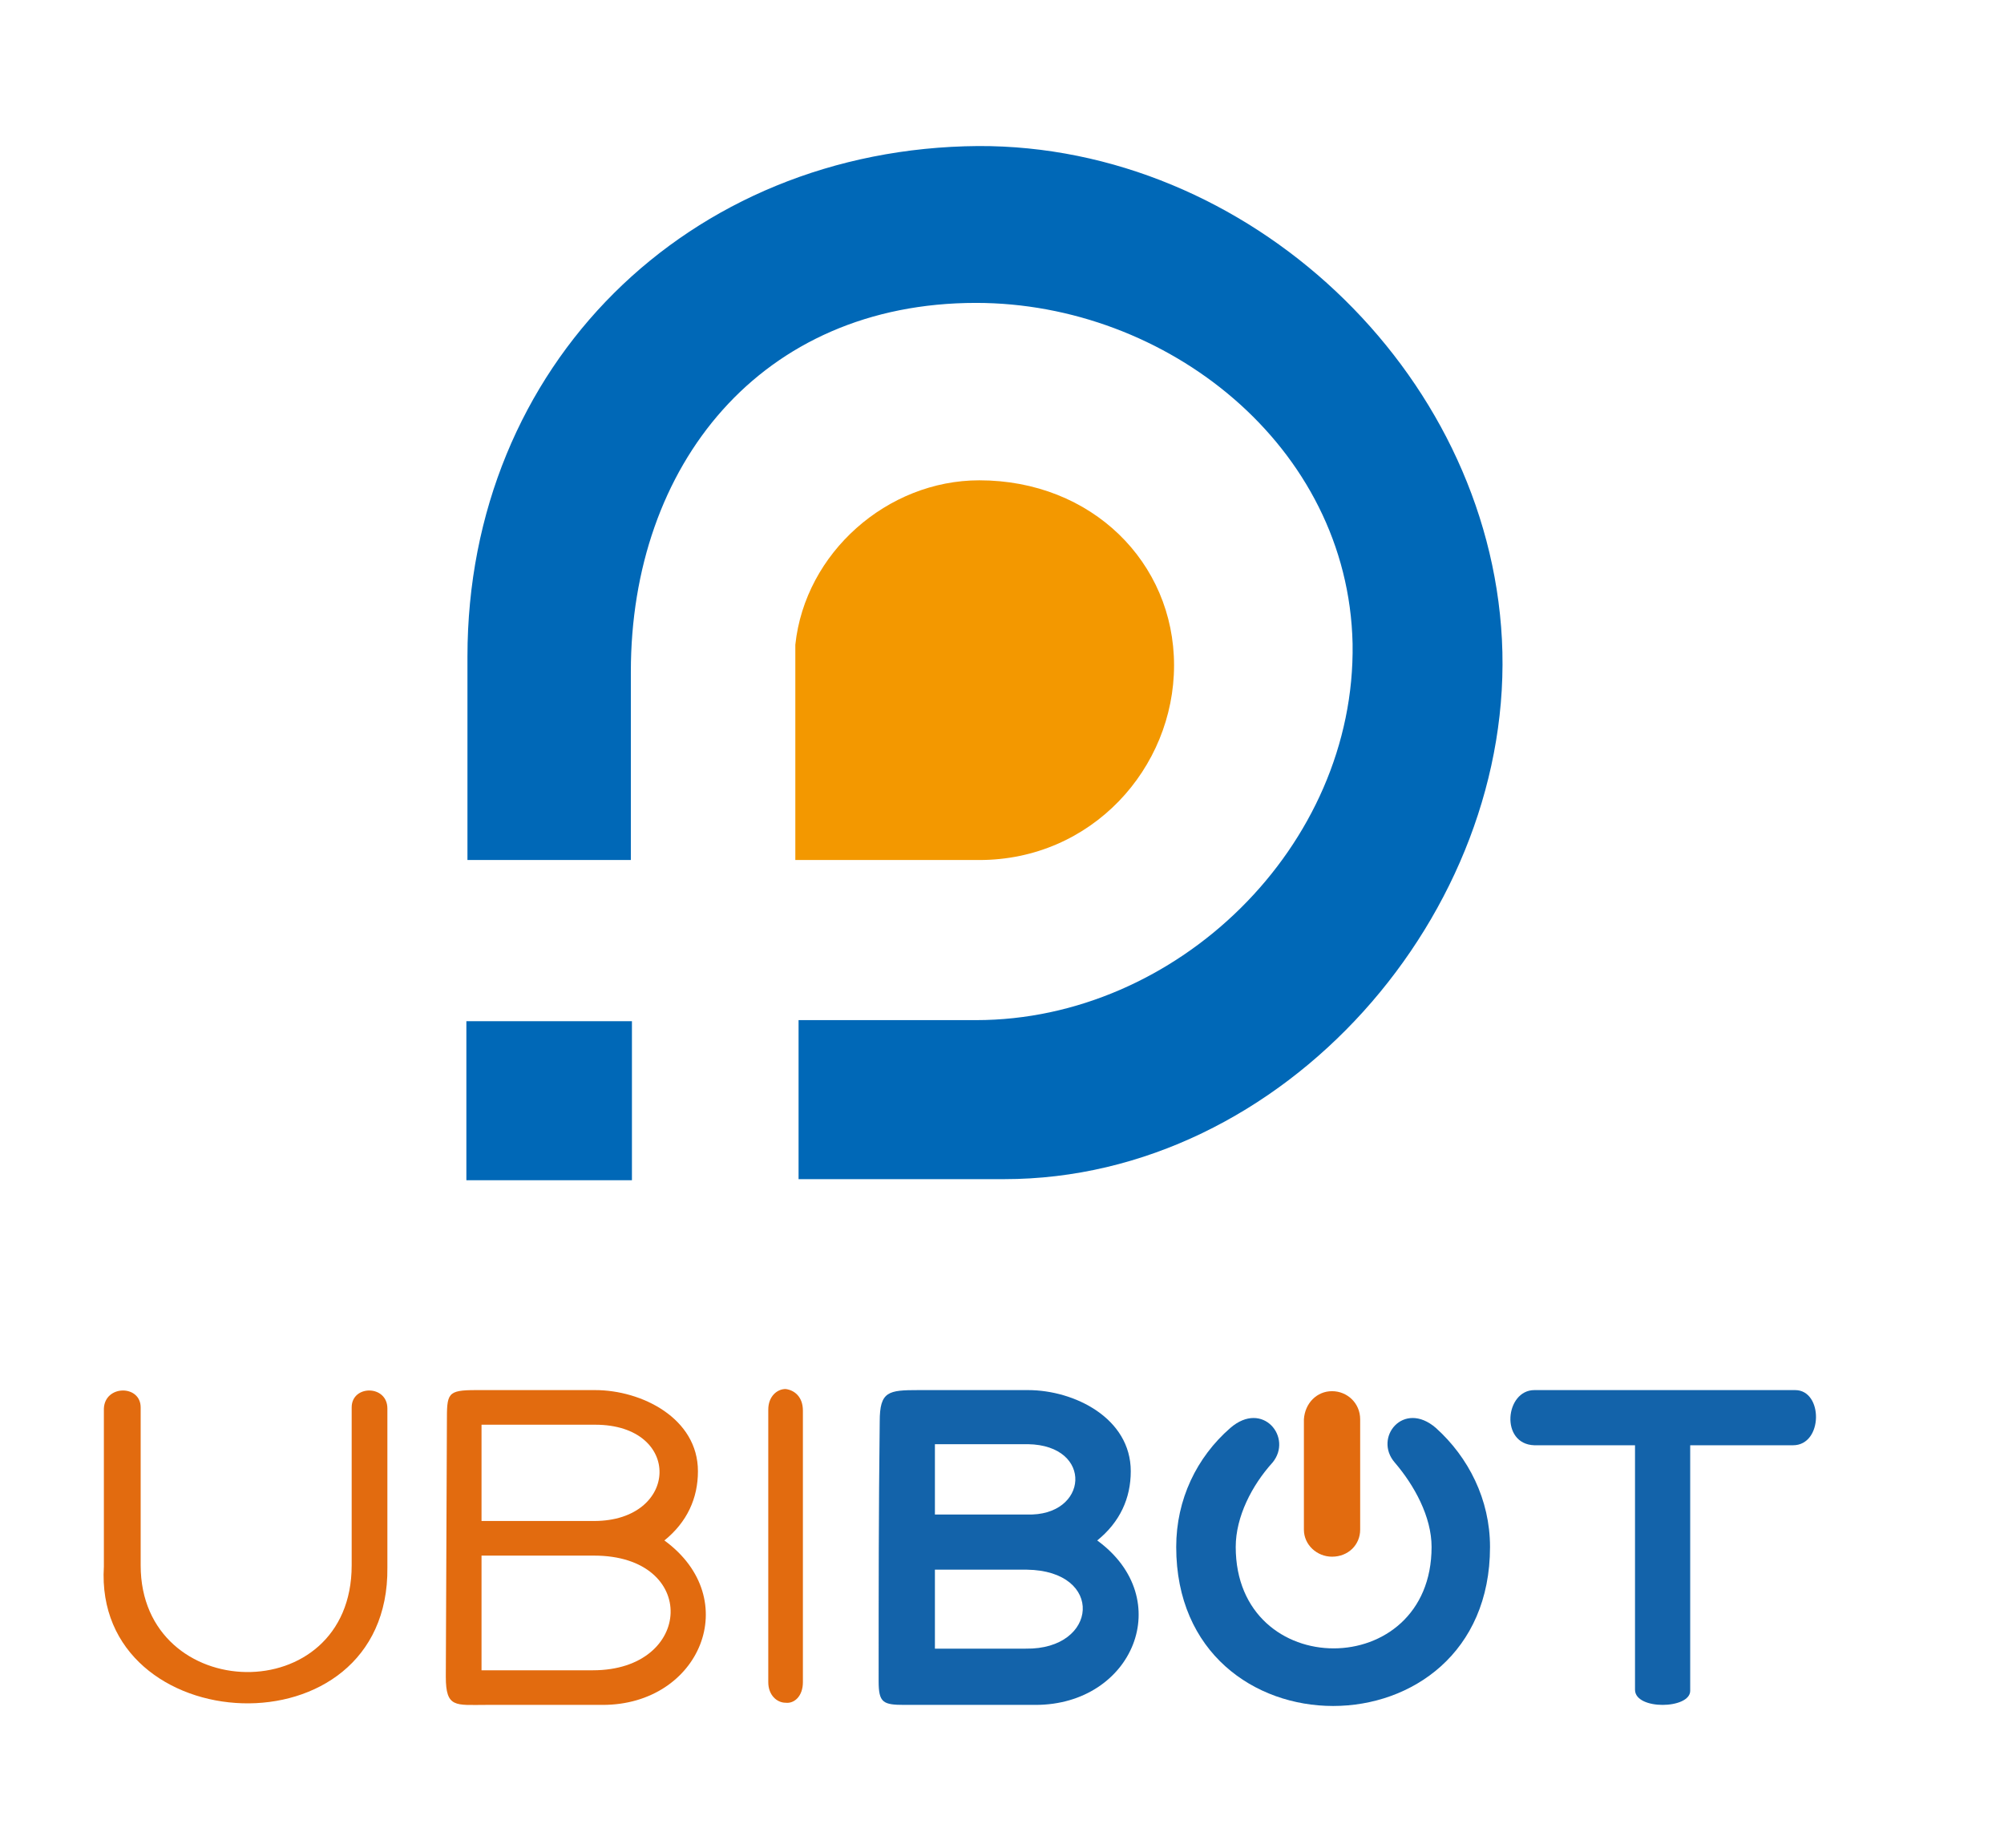 <?xml version="1.0" encoding="utf-8"?>
<!-- Generator: Adobe Illustrator 24.0.0, SVG Export Plug-In . SVG Version: 6.00 Build 0)  -->
<svg version="1.1" id="图层_1" xmlns="http://www.w3.org/2000/svg" xmlns:xlink="http://www.w3.org/1999/xlink" x="0px" y="0px"
	 viewBox="0 0 185.2 170.8" style="enable-background:new 0 0 185.2 170.8;" xml:space="preserve">
<style type="text/css">
	.st0{fill-rule:evenodd;clip-rule:evenodd;fill:#E26B0F;}
	.st1{fill-rule:evenodd;clip-rule:evenodd;fill:#1363AA;}
	.st2{fill-rule:evenodd;clip-rule:evenodd;fill:#F39800;}
	.st3{fill-rule:evenodd;clip-rule:evenodd;fill:#0068B7;}
</style>
<g>
	<g>
		<path class="st0" d="M44,128.5c3.6,0,7.7,0,11,0c4.3,0,9.5,2.6,9.5,7.5c0,2.5-1,4.7-3.1,6.4c7.4,5.4,3.3,15.2-5.7,15.2
			c-3.7,0-7.2,0-10.8,0c-2.8,0-3.7,0.3-3.7-2.6l0.1-23.5C41.3,128.8,41.3,128.5,44,128.5L44,128.5z M55,131.7H44.5v8.9h10.4
			C62.8,140.6,63.1,131.7,55,131.7L55,131.7z M54.8,154.4c9.3,0,9.8-10.6,0.1-10.6H44.5c0,2.5,0,8,0,10.6H54.8z"/>
		<path class="st0" d="M74.2,130.4v25.1c0,1.3-0.8,2-1.6,1.9c-0.8,0-1.6-0.7-1.6-1.9v-25.2c0-1.2,0.8-1.9,1.6-1.9
			C73.4,128.5,74.2,129.1,74.2,130.4z"/>
		<path class="st1" d="M84.9,128.5c3.6,0,6.8,0,10.1,0c4.3,0,9.5,2.6,9.5,7.5c0,2.5-1,4.7-3.1,6.4c7.4,5.4,3.3,15.2-5.7,15.2
			c-4.2,0-7.8,0-12.1,0c-2,0-2.4-0.2-2.4-2.2c0-8.3,0-15.7,0.1-24C81.3,128.6,82.1,128.5,84.9,128.5L84.9,128.5z M86.4,133.5v6.5
			h8.5c5.7,0.2,6.2-6.4,0.1-6.5H86.4L86.4,133.5z M86.4,145.1v7.3h8.4c6.7,0.1,7.3-7.2,0.1-7.3H86.4z"/>
		<path class="st1" d="M165.7,133.6h-9.5l0,22.7c0,1.7-5.1,1.8-5.1-0.1l0-22.6h-9.3c-3.2-0.1-2.7-5.1,0-5.1h24.1
			C168.5,128.5,168.5,133.6,165.7,133.6z"/>
		<path class="st1" d="M113.7,132c-3.1,2.7-5,6.6-5,11c0,19.6,29,19.6,29,0c0-4.4-2-8.3-5-11c-3-2.6-5.8,0.9-3.8,3.2
			c1.8,2.1,3.4,5,3.4,7.8c0,12.5-18.1,12.5-18.1,0c0-2.8,1.5-5.7,3.4-7.8C119.5,132.9,116.7,129.4,113.7,132z"/>
		<path class="st0" d="M123.1,128.6L123.1,128.6c1.4,0,2.6,1.1,2.6,2.6v10.2c0,1.4-1.1,2.5-2.6,2.5l0,0c-1.4,0-2.6-1.1-2.6-2.5
			v-10.2C120.6,129.7,121.7,128.6,123.1,128.6z"/>
		<path class="st0" d="M13,130.1v14.6c0,12.9,19.5,13.4,19.5,0v-14.6c0-2.1,3.3-2.1,3.3,0.1c0,4.9,0,9.8,0,14.7
			c0.2,17.5-27.2,16-26.2-0.1v-14.6C9.7,128,13,128,13,130.1z"/>
	</g>
	<g>
		<g>
			<path class="st2" d="M73.5,59.6c0.9-8.5,8.5-15.2,17-15.2c10.4,0,18,7.6,18,17.1c0,9.5-7.6,18-18,18h-17V59.6z"/>
		</g>
		<g>
			<rect x="43.1" y="94.4" class="st3" width="15.3" height="14.7"/>
		</g>
		<path class="st3" d="M43.2,60.7c0-26.9,20.4-47,47.2-47.2c24.9-0.1,47.1,20.7,48.4,45.6c1.3,25.2-20.1,49.9-46,49.9
			c-6.9,0-12.2,0-19,0c0-4.9,0-9.8,0-14.7c6,0,10.4,0,16.4,0c18.6,0,35.1-16.1,34.8-34.8C124.6,41.2,107.8,28,90.2,28
			c-19.9,0-31.9,15-31.9,34.1c0,6.1,0,11.3,0,17.4c-5,0-10.1,0-15.1,0C43.2,72.9,43.2,67.3,43.2,60.7z"/>
	</g>
</g>
</svg>
